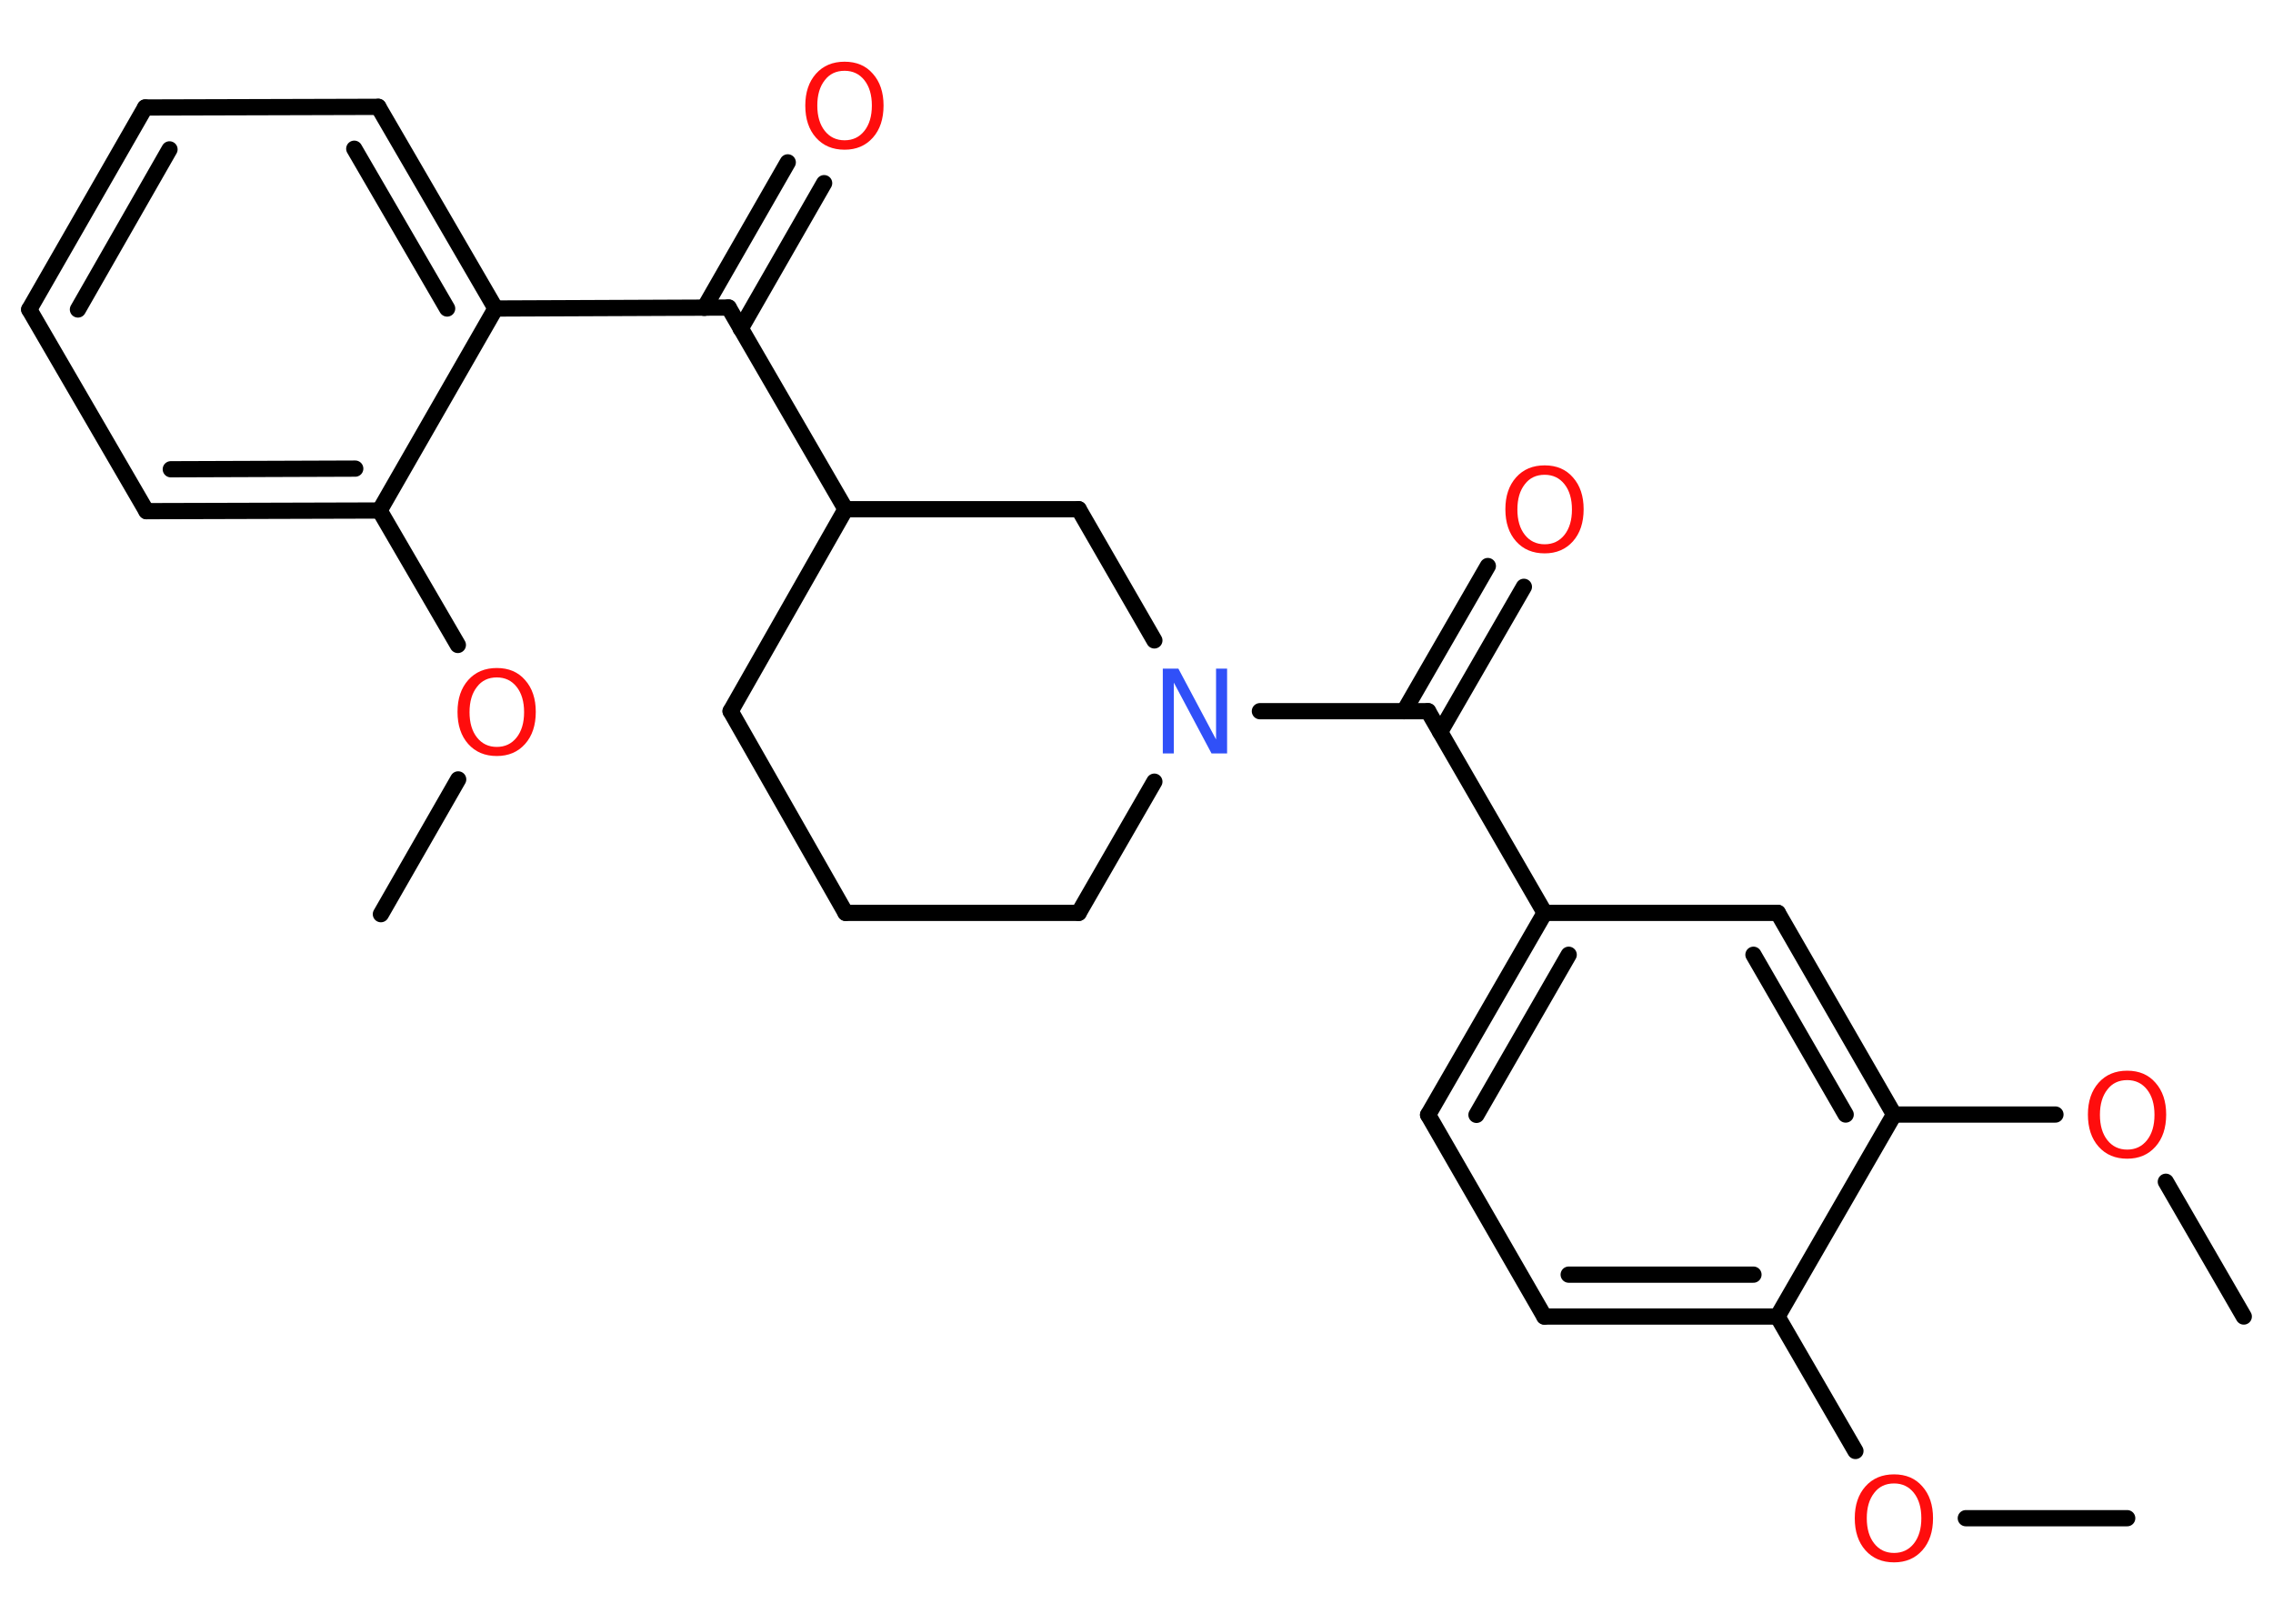 <?xml version='1.0' encoding='UTF-8'?>
<!DOCTYPE svg PUBLIC "-//W3C//DTD SVG 1.1//EN" "http://www.w3.org/Graphics/SVG/1.1/DTD/svg11.dtd">
<svg version='1.2' xmlns='http://www.w3.org/2000/svg' xmlns:xlink='http://www.w3.org/1999/xlink' width='70.0mm' height='50.0mm' viewBox='0 0 70.0 50.0'>
  <desc>Generated by the Chemistry Development Kit (http://github.com/cdk)</desc>
  <g stroke-linecap='round' stroke-linejoin='round' stroke='#000000' stroke-width='.5' fill='#FF0D0D'>
    <rect x='.0' y='.0' width='70.0' height='50.0' fill='#FFFFFF' stroke='none'/>
    <g id='mol1' class='mol'>
      <line id='mol1bnd1' class='bond' x1='65.51' y1='46.75' x2='60.54' y2='46.75'/>
      <line id='mol1bnd2' class='bond' x1='57.14' y1='44.68' x2='54.74' y2='40.54'/>
      <g id='mol1bnd3' class='bond'>
        <line x1='47.56' y1='40.54' x2='54.74' y2='40.54'/>
        <line x1='48.31' y1='39.25' x2='54.0' y2='39.25'/>
      </g>
      <line id='mol1bnd4' class='bond' x1='47.56' y1='40.54' x2='43.98' y2='34.33'/>
      <g id='mol1bnd5' class='bond'>
        <line x1='47.57' y1='28.11' x2='43.98' y2='34.33'/>
        <line x1='48.31' y1='29.4' x2='45.47' y2='34.33'/>
      </g>
      <line id='mol1bnd6' class='bond' x1='47.57' y1='28.11' x2='43.98' y2='21.9'/>
      <g id='mol1bnd7' class='bond'>
        <line x1='43.24' y1='21.9' x2='45.82' y2='17.43'/>
        <line x1='44.35' y1='22.54' x2='46.93' y2='18.07'/>
      </g>
      <line id='mol1bnd8' class='bond' x1='43.98' y1='21.9' x2='38.8' y2='21.9'/>
      <line id='mol1bnd9' class='bond' x1='35.55' y1='24.07' x2='33.22' y2='28.11'/>
      <line id='mol1bnd10' class='bond' x1='33.22' y1='28.11' x2='26.04' y2='28.11'/>
      <line id='mol1bnd11' class='bond' x1='26.04' y1='28.11' x2='22.5' y2='21.9'/>
      <line id='mol1bnd12' class='bond' x1='22.5' y1='21.9' x2='26.04' y2='15.68'/>
      <line id='mol1bnd13' class='bond' x1='26.04' y1='15.68' x2='22.44' y2='9.47'/>
      <g id='mol1bnd14' class='bond'>
        <line x1='21.69' y1='9.48' x2='24.26' y2='5.0'/>
        <line x1='22.81' y1='10.12' x2='25.38' y2='5.64'/>
      </g>
      <line id='mol1bnd15' class='bond' x1='22.44' y1='9.47' x2='15.26' y2='9.5'/>
      <g id='mol1bnd16' class='bond'>
        <line x1='15.26' y1='9.5' x2='11.65' y2='3.29'/>
        <line x1='13.77' y1='9.5' x2='10.91' y2='4.58'/>
      </g>
      <line id='mol1bnd17' class='bond' x1='11.65' y1='3.29' x2='4.47' y2='3.31'/>
      <g id='mol1bnd18' class='bond'>
        <line x1='4.47' y1='3.31' x2='.9' y2='9.53'/>
        <line x1='5.22' y1='4.6' x2='2.4' y2='9.53'/>
      </g>
      <line id='mol1bnd19' class='bond' x1='.9' y1='9.53' x2='4.51' y2='15.74'/>
      <g id='mol1bnd20' class='bond'>
        <line x1='4.51' y1='15.74' x2='11.69' y2='15.72'/>
        <line x1='5.26' y1='14.45' x2='10.94' y2='14.43'/>
      </g>
      <line id='mol1bnd21' class='bond' x1='15.26' y1='9.5' x2='11.69' y2='15.72'/>
      <line id='mol1bnd22' class='bond' x1='11.69' y1='15.72' x2='14.1' y2='19.86'/>
      <line id='mol1bnd23' class='bond' x1='14.11' y1='24.0' x2='11.73' y2='28.15'/>
      <line id='mol1bnd24' class='bond' x1='26.04' y1='15.68' x2='33.22' y2='15.68'/>
      <line id='mol1bnd25' class='bond' x1='35.55' y1='19.72' x2='33.22' y2='15.68'/>
      <line id='mol1bnd26' class='bond' x1='47.57' y1='28.11' x2='54.75' y2='28.11'/>
      <g id='mol1bnd27' class='bond'>
        <line x1='58.33' y1='34.32' x2='54.75' y2='28.11'/>
        <line x1='56.84' y1='34.32' x2='54.0' y2='29.4'/>
      </g>
      <line id='mol1bnd28' class='bond' x1='54.74' y1='40.54' x2='58.33' y2='34.32'/>
      <line id='mol1bnd29' class='bond' x1='58.33' y1='34.32' x2='63.3' y2='34.32'/>
      <line id='mol1bnd30' class='bond' x1='66.7' y1='36.39' x2='69.1' y2='40.54'/>
      <path id='mol1atm2' class='atom' d='M58.33 45.68q-.39 .0 -.61 .29q-.23 .29 -.23 .78q.0 .49 .23 .78q.23 .29 .61 .29q.38 .0 .61 -.29q.23 -.29 .23 -.78q.0 -.49 -.23 -.78q-.23 -.29 -.61 -.29zM58.33 45.4q.55 .0 .87 .37q.33 .37 .33 .98q.0 .62 -.33 .99q-.33 .37 -.87 .37q-.55 .0 -.88 -.37q-.33 -.37 -.33 -.99q.0 -.61 .33 -.98q.33 -.37 .88 -.37z' stroke='none'/>
      <path id='mol1atm8' class='atom' d='M47.57 14.62q-.39 .0 -.61 .29q-.23 .29 -.23 .78q.0 .49 .23 .78q.23 .29 .61 .29q.38 .0 .61 -.29q.23 -.29 .23 -.78q.0 -.49 -.23 -.78q-.23 -.29 -.61 -.29zM47.57 14.33q.55 .0 .87 .37q.33 .37 .33 .98q.0 .62 -.33 .99q-.33 .37 -.87 .37q-.55 .0 -.88 -.37q-.33 -.37 -.33 -.99q.0 -.61 .33 -.98q.33 -.37 .88 -.37z' stroke='none'/>
      <path id='mol1atm9' class='atom' d='M35.82 20.59h.47l1.16 2.18v-2.18h.34v2.61h-.48l-1.16 -2.18v2.18h-.34v-2.61z' stroke='none' fill='#3050F8'/>
      <path id='mol1atm15' class='atom' d='M26.01 2.18q-.39 .0 -.61 .29q-.23 .29 -.23 .78q.0 .49 .23 .78q.23 .29 .61 .29q.38 .0 .61 -.29q.23 -.29 .23 -.78q.0 -.49 -.23 -.78q-.23 -.29 -.61 -.29zM26.01 1.9q.55 .0 .87 .37q.33 .37 .33 .98q.0 .62 -.33 .99q-.33 .37 -.87 .37q-.55 .0 -.88 -.37q-.33 -.37 -.33 -.99q.0 -.61 .33 -.98q.33 -.37 .88 -.37z' stroke='none'/>
      <path id='mol1atm22' class='atom' d='M15.3 20.86q-.39 .0 -.61 .29q-.23 .29 -.23 .78q.0 .49 .23 .78q.23 .29 .61 .29q.38 .0 .61 -.29q.23 -.29 .23 -.78q.0 -.49 -.23 -.78q-.23 -.29 -.61 -.29zM15.3 20.57q.55 .0 .87 .37q.33 .37 .33 .98q.0 .62 -.33 .99q-.33 .37 -.87 .37q-.55 .0 -.88 -.37q-.33 -.37 -.33 -.99q.0 -.61 .33 -.98q.33 -.37 .88 -.37z' stroke='none'/>
      <path id='mol1atm27' class='atom' d='M65.51 33.26q-.39 .0 -.61 .29q-.23 .29 -.23 .78q.0 .49 .23 .78q.23 .29 .61 .29q.38 .0 .61 -.29q.23 -.29 .23 -.78q.0 -.49 -.23 -.78q-.23 -.29 -.61 -.29zM65.51 32.97q.55 .0 .87 .37q.33 .37 .33 .98q.0 .62 -.33 .99q-.33 .37 -.87 .37q-.55 .0 -.88 -.37q-.33 -.37 -.33 -.99q.0 -.61 .33 -.98q.33 -.37 .88 -.37z' stroke='none'/>
    </g>
  </g>
</svg>
